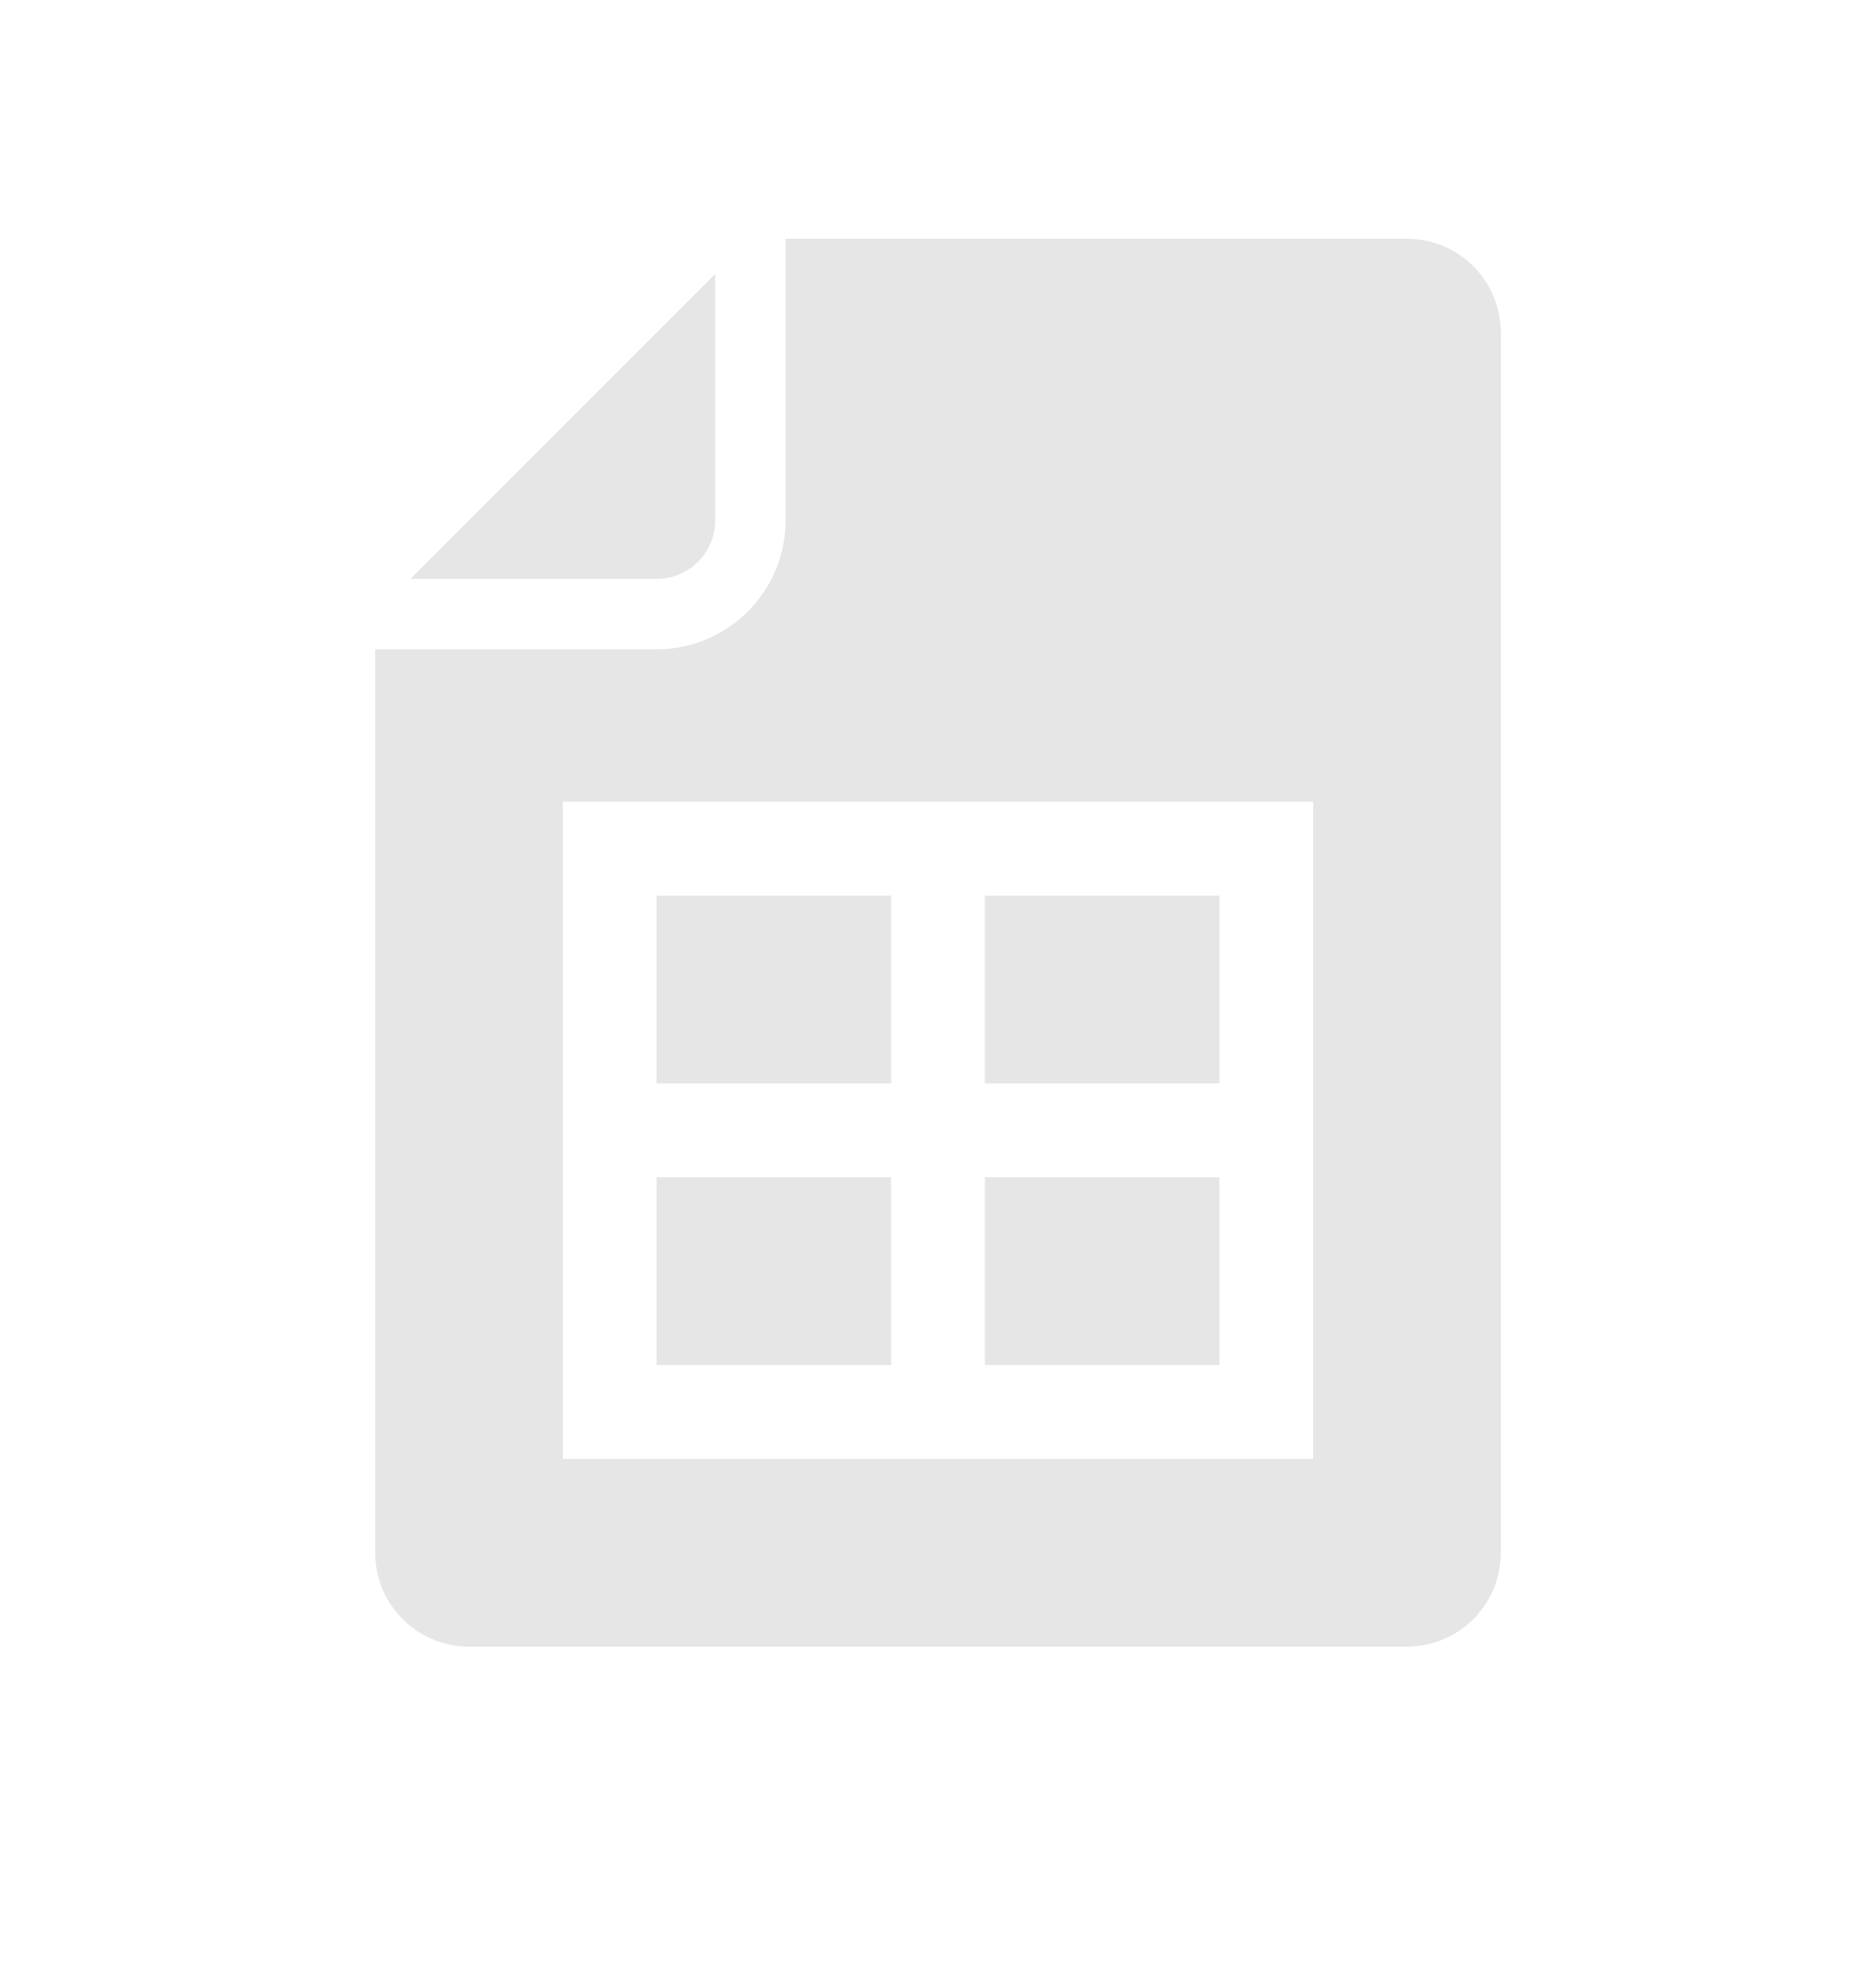 <svg xmlns="http://www.w3.org/2000/svg" fill="none" viewBox="0 0 20 21"><path fill="#E6E6E6" fill-rule="evenodd" d="M8.375 2.544v3c0 .759-.616 1.374-1.375 1.374H4v9.626a1 1 0 001 1h10a1 1 0 001-1v-13a1 1 0 00-1-1H8.375zm-4 3.624H7c.345 0 .625-.28.625-.625V2.918l-3.25 3.25zM9.5 9.543H7v2h2.5v-2zm-2.5 5v-2h2.5v2H7zm3.5 0v-2H13v2h-2.5zm2.5-5v2h-2.5v-2H13zm-7-1v7h8v-7H6z" clip-rule="evenodd"/></svg>